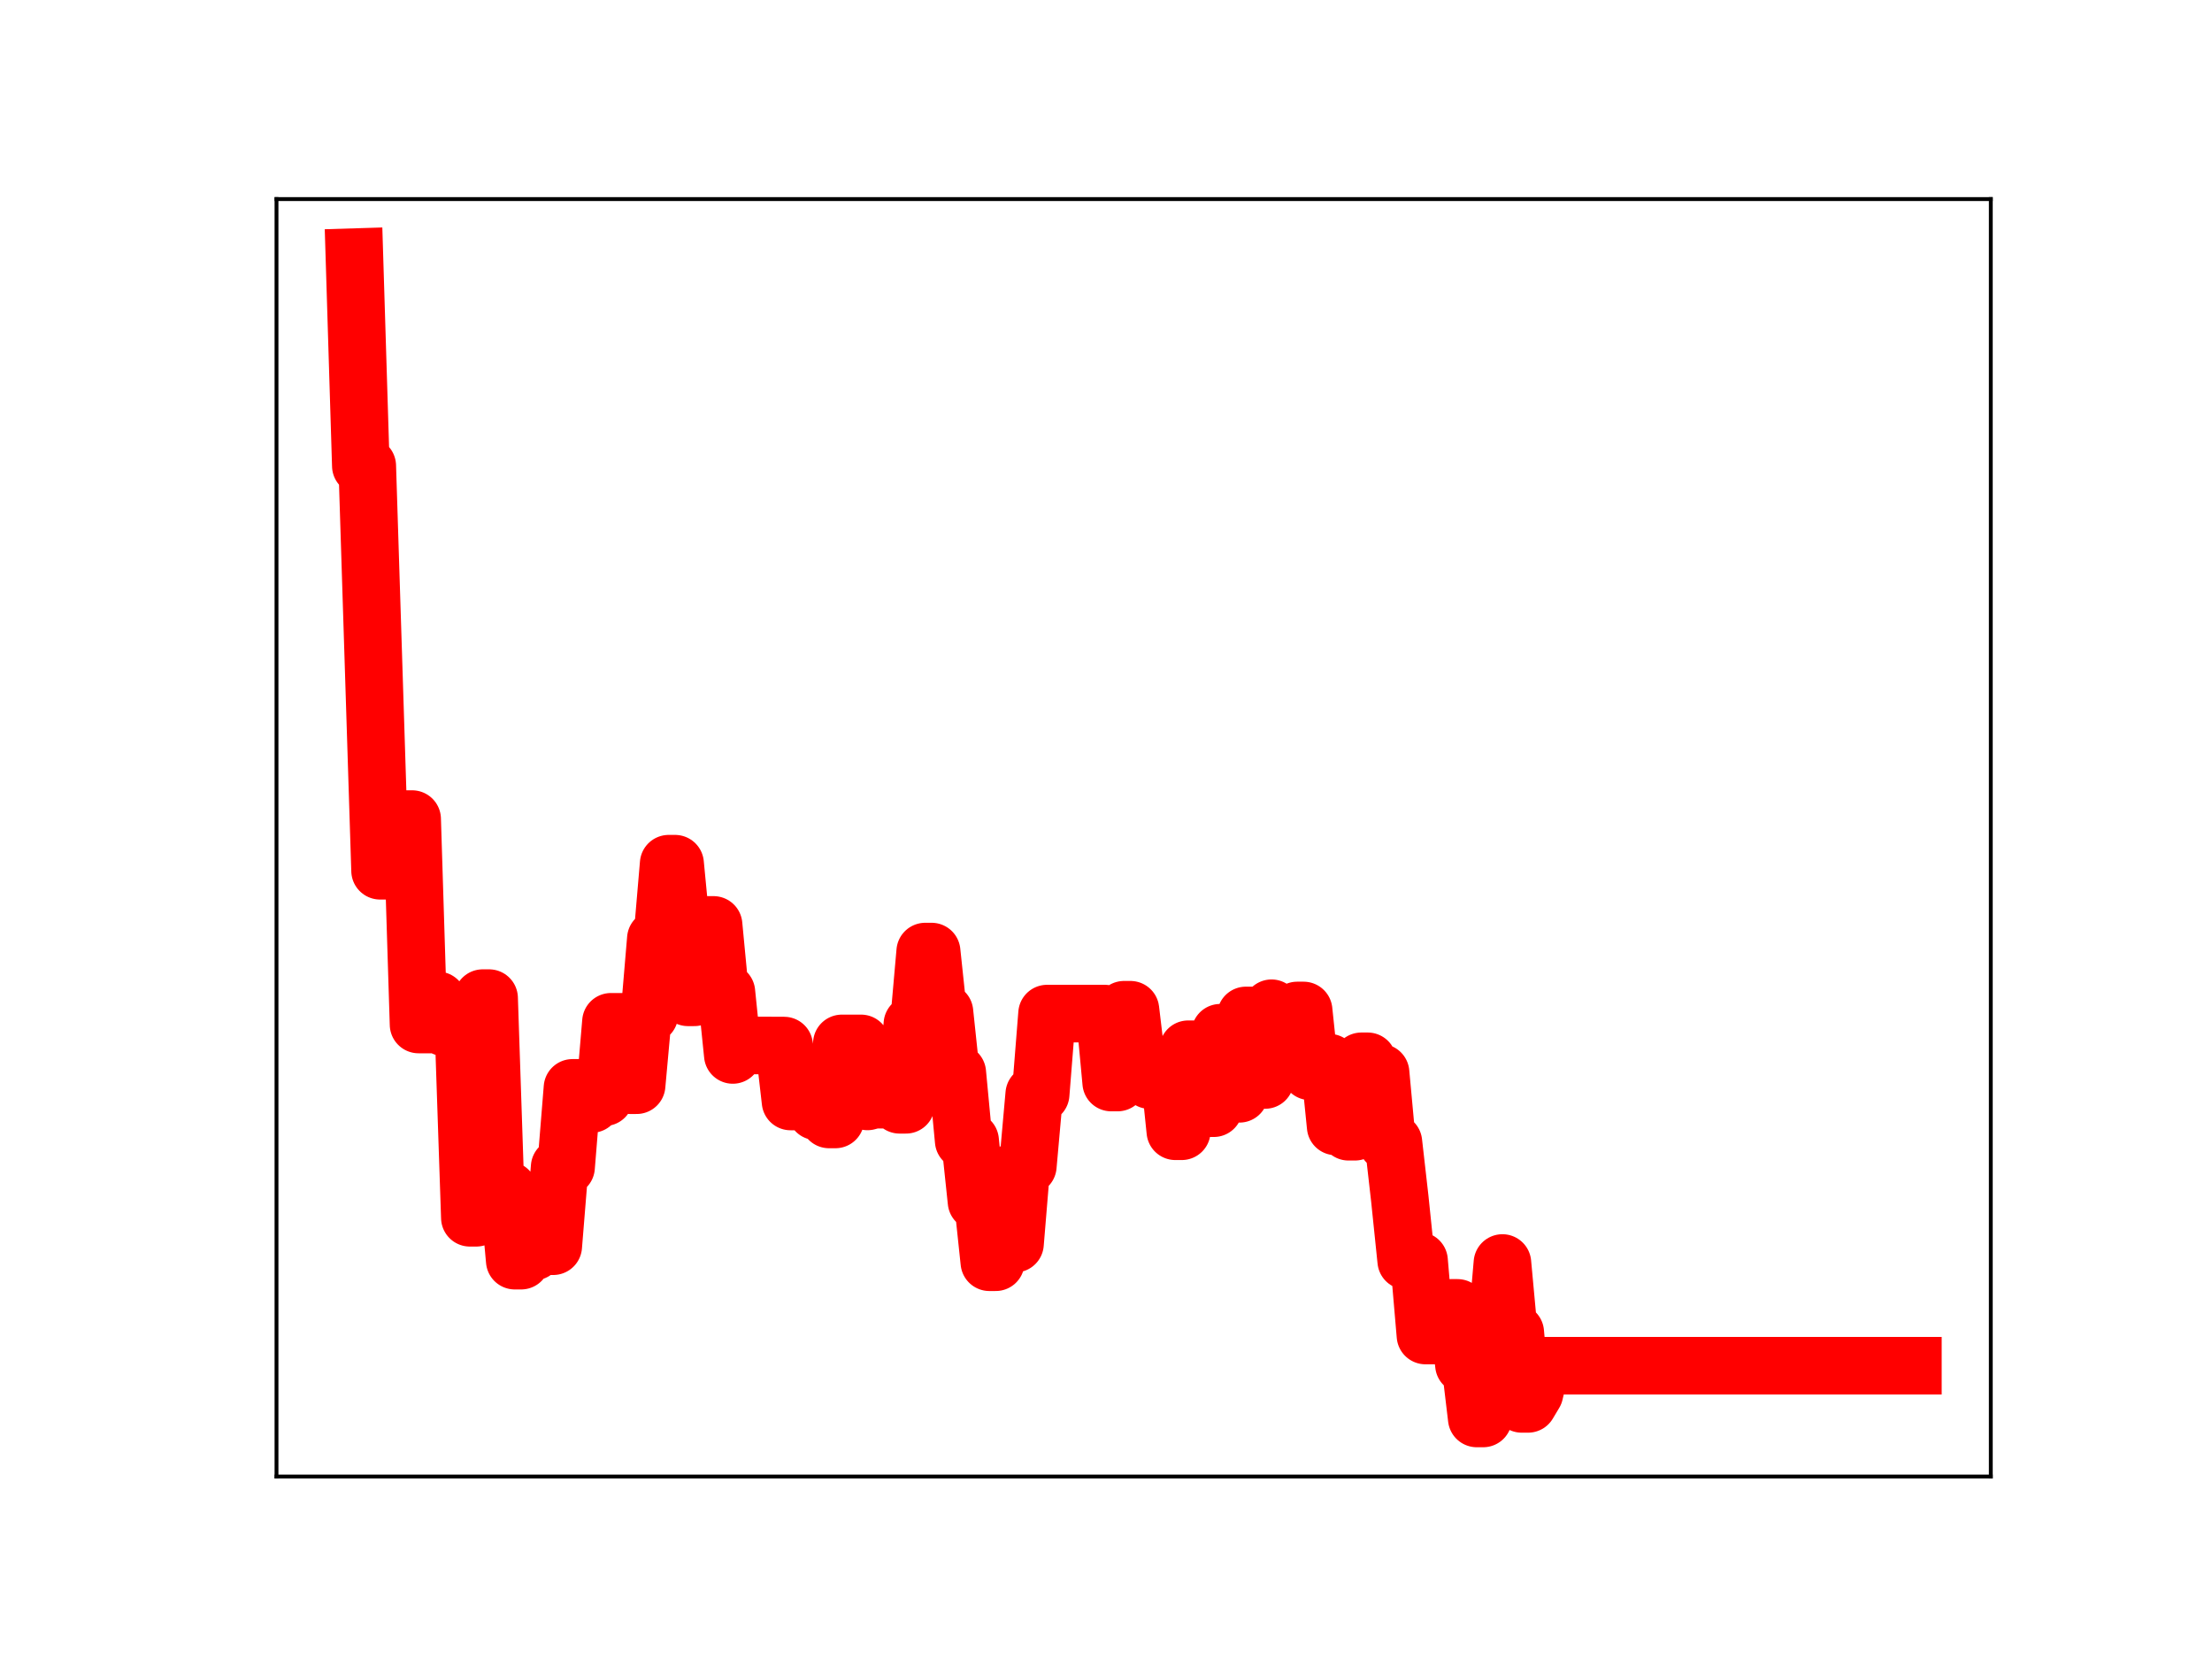 <?xml version="1.0" encoding="utf-8" standalone="no"?>
<!DOCTYPE svg PUBLIC "-//W3C//DTD SVG 1.1//EN"
  "http://www.w3.org/Graphics/SVG/1.1/DTD/svg11.dtd">
<!-- Created with matplotlib (https://matplotlib.org/) -->
<svg height="345.6pt" version="1.1" viewBox="0 0 460.8 345.6" width="460.8pt" xmlns="http://www.w3.org/2000/svg" xmlns:xlink="http://www.w3.org/1999/xlink">
 <defs>
  <style type="text/css">
*{stroke-linecap:butt;stroke-linejoin:round;}
  </style>
 </defs>
 <g id="figure_1">
  <g id="patch_1">
   <path d="M 0 345.6 
L 460.8 345.6 
L 460.8 0 
L 0 0 
z
" style="fill:#ffffff;"/>
  </g>
  <g id="axes_1">
   <g id="patch_2">
    <path d="M 57.6 307.584 
L 414.72 307.584 
L 414.72 41.472 
L 57.6 41.472 
z
" style="fill:#ffffff;"/>
   </g>
   <g id="line2d_1">
    <path clip-path="url(#p33a7a63602)" d="M 73.833 53.568 
L 75.169 97.047 
L 76.505 97.047 
L 79.177 181.392 
L 83.185 181.392 
L 84.521 170.633 
L 85.857 170.633 
L 87.193 213.421 
L 89.865 213.421 
L 91.201 208.398 
L 92.537 214.02 
L 96.545 214.02 
L 97.881 253.682 
L 99.217 253.682 
L 100.553 207.929 
L 101.889 207.929 
L 103.225 247.942 
L 105.897 247.942 
L 107.233 262.615 
L 108.569 262.615 
L 109.905 260.721 
L 111.241 260.721 
L 112.578 259.605 
L 115.25 259.605 
L 116.586 243.125 
L 117.922 243.125 
L 119.258 226.624 
L 121.93 226.624 
L 123.266 229.978 
L 124.602 228.567 
L 125.938 228.567 
L 127.274 212.862 
L 129.946 212.862 
L 131.282 226.068 
L 132.618 226.068 
L 133.954 211.357 
L 135.29 211.357 
L 136.626 195.572 
L 137.962 195.572 
L 139.298 179.926 
L 140.634 179.926 
L 143.306 207.758 
L 144.642 207.758 
L 145.978 192.681 
L 148.65 192.681 
L 149.986 206.705 
L 151.322 206.705 
L 152.658 219.763 
L 153.994 217.773 
L 163.347 217.814 
L 164.683 229.457 
L 168.691 229.457 
L 170.027 231.505 
L 171.363 231.505 
L 172.699 233.198 
L 174.035 233.198 
L 175.371 217.363 
L 179.379 217.363 
L 180.715 229.444 
L 182.051 229.083 
L 186.059 229.083 
L 187.395 230.146 
L 188.731 230.146 
L 190.067 213.352 
L 191.403 213.352 
L 192.739 198.232 
L 194.075 198.232 
L 195.411 210.844 
L 196.747 210.844 
L 198.083 223.495 
L 199.419 223.495 
L 200.755 237.624 
L 202.091 237.624 
L 203.427 250.314 
L 204.763 250.314 
L 206.099 262.943 
L 207.435 262.943 
L 208.771 246.407 
L 210.107 259.08 
L 211.444 259.08 
L 212.78 242.9 
L 214.116 242.9 
L 215.452 227.938 
L 216.788 227.938 
L 218.124 211.151 
L 230.148 211.151 
L 231.484 225.509 
L 232.82 225.509 
L 234.156 210.35 
L 235.492 210.35 
L 236.828 221.581 
L 238.164 221.581 
L 239.5 225.009 
L 240.836 225.009 
L 242.172 222.687 
L 243.508 222.687 
L 244.844 235.659 
L 246.18 235.659 
L 247.516 218.578 
L 248.852 218.578 
L 250.188 230.854 
L 252.86 230.854 
L 254.196 215.14 
L 255.532 215.14 
L 256.868 227.856 
L 258.204 227.856 
L 259.54 211.538 
L 260.876 211.538 
L 262.213 224.976 
L 263.549 224.976 
L 264.885 210.038 
L 266.221 211.426 
L 268.893 211.426 
L 270.229 210.502 
L 271.565 210.502 
L 272.901 223.178 
L 274.237 223.178 
L 275.573 221.371 
L 276.909 221.371 
L 278.245 234.652 
L 279.581 234.652 
L 280.917 235.759 
L 282.253 235.759 
L 283.589 221.093 
L 284.925 221.093 
L 286.261 223.467 
L 287.597 223.467 
L 288.933 237.959 
L 290.269 237.959 
L 291.605 249.715 
L 292.941 262.637 
L 295.613 262.637 
L 296.949 278.21 
L 300.957 278.21 
L 302.293 272.459 
L 303.629 272.459 
L 304.965 284.296 
L 306.301 284.296 
L 307.637 295.488 
L 308.973 295.488 
L 310.309 278.55 
L 311.646 278.55 
L 312.982 263.109 
L 314.318 277.584 
L 315.654 277.584 
L 316.99 292.452 
L 318.326 292.452 
L 319.662 290.215 
L 320.998 284.503 
L 398.487 284.503 
L 398.487 284.503 
" style="fill:none;stroke:#ff0000;stroke-linecap:square;stroke-width:12;"/>
    <defs>
     <path d="M 0 3 
C 0.796 3 1.559 2.684 2.121 2.121 
C 2.684 1.559 3 0.796 3 0 
C 3 -0.796 2.684 -1.559 2.121 -2.121 
C 1.559 -2.684 0.796 -3 0 -3 
C -0.796 -3 -1.559 -2.684 -2.121 -2.121 
C -2.684 -1.559 -3 -0.796 -3 0 
C -3 0.796 -2.684 1.559 -2.121 2.121 
C -1.559 2.684 -0.796 3 0 3 
z
" id="m8affca3dad" style="stroke:#ff0000;"/>
    </defs>
    <g clip-path="url(#p33a7a63602)">
     <use style="fill:#ff0000;stroke:#ff0000;" x="73.833" xlink:href="#m8affca3dad" y="53.568"/>
     <use style="fill:#ff0000;stroke:#ff0000;" x="75.169" xlink:href="#m8affca3dad" y="97.047"/>
     <use style="fill:#ff0000;stroke:#ff0000;" x="76.505" xlink:href="#m8affca3dad" y="97.047"/>
     <use style="fill:#ff0000;stroke:#ff0000;" x="77.841" xlink:href="#m8affca3dad" y="140.546"/>
     <use style="fill:#ff0000;stroke:#ff0000;" x="79.177" xlink:href="#m8affca3dad" y="181.392"/>
     <use style="fill:#ff0000;stroke:#ff0000;" x="80.513" xlink:href="#m8affca3dad" y="181.392"/>
     <use style="fill:#ff0000;stroke:#ff0000;" x="81.849" xlink:href="#m8affca3dad" y="181.392"/>
     <use style="fill:#ff0000;stroke:#ff0000;" x="83.185" xlink:href="#m8affca3dad" y="181.392"/>
     <use style="fill:#ff0000;stroke:#ff0000;" x="84.521" xlink:href="#m8affca3dad" y="170.633"/>
     <use style="fill:#ff0000;stroke:#ff0000;" x="85.857" xlink:href="#m8affca3dad" y="170.633"/>
     <use style="fill:#ff0000;stroke:#ff0000;" x="87.193" xlink:href="#m8affca3dad" y="213.421"/>
     <use style="fill:#ff0000;stroke:#ff0000;" x="88.529" xlink:href="#m8affca3dad" y="213.421"/>
     <use style="fill:#ff0000;stroke:#ff0000;" x="89.865" xlink:href="#m8affca3dad" y="213.421"/>
     <use style="fill:#ff0000;stroke:#ff0000;" x="91.201" xlink:href="#m8affca3dad" y="208.398"/>
     <use style="fill:#ff0000;stroke:#ff0000;" x="92.537" xlink:href="#m8affca3dad" y="214.02"/>
     <use style="fill:#ff0000;stroke:#ff0000;" x="93.873" xlink:href="#m8affca3dad" y="214.02"/>
     <use style="fill:#ff0000;stroke:#ff0000;" x="95.209" xlink:href="#m8affca3dad" y="214.02"/>
     <use style="fill:#ff0000;stroke:#ff0000;" x="96.545" xlink:href="#m8affca3dad" y="214.02"/>
     <use style="fill:#ff0000;stroke:#ff0000;" x="97.881" xlink:href="#m8affca3dad" y="253.682"/>
     <use style="fill:#ff0000;stroke:#ff0000;" x="99.217" xlink:href="#m8affca3dad" y="253.682"/>
     <use style="fill:#ff0000;stroke:#ff0000;" x="100.553" xlink:href="#m8affca3dad" y="207.929"/>
     <use style="fill:#ff0000;stroke:#ff0000;" x="101.889" xlink:href="#m8affca3dad" y="207.929"/>
     <use style="fill:#ff0000;stroke:#ff0000;" x="103.225" xlink:href="#m8affca3dad" y="247.942"/>
     <use style="fill:#ff0000;stroke:#ff0000;" x="104.561" xlink:href="#m8affca3dad" y="247.942"/>
     <use style="fill:#ff0000;stroke:#ff0000;" x="105.897" xlink:href="#m8affca3dad" y="247.942"/>
     <use style="fill:#ff0000;stroke:#ff0000;" x="107.233" xlink:href="#m8affca3dad" y="262.615"/>
     <use style="fill:#ff0000;stroke:#ff0000;" x="108.569" xlink:href="#m8affca3dad" y="262.615"/>
     <use style="fill:#ff0000;stroke:#ff0000;" x="109.905" xlink:href="#m8affca3dad" y="260.721"/>
     <use style="fill:#ff0000;stroke:#ff0000;" x="111.241" xlink:href="#m8affca3dad" y="260.721"/>
     <use style="fill:#ff0000;stroke:#ff0000;" x="112.578" xlink:href="#m8affca3dad" y="259.605"/>
     <use style="fill:#ff0000;stroke:#ff0000;" x="113.914" xlink:href="#m8affca3dad" y="259.605"/>
     <use style="fill:#ff0000;stroke:#ff0000;" x="115.25" xlink:href="#m8affca3dad" y="259.605"/>
     <use style="fill:#ff0000;stroke:#ff0000;" x="116.586" xlink:href="#m8affca3dad" y="243.125"/>
     <use style="fill:#ff0000;stroke:#ff0000;" x="117.922" xlink:href="#m8affca3dad" y="243.125"/>
     <use style="fill:#ff0000;stroke:#ff0000;" x="119.258" xlink:href="#m8affca3dad" y="226.624"/>
     <use style="fill:#ff0000;stroke:#ff0000;" x="120.594" xlink:href="#m8affca3dad" y="226.624"/>
     <use style="fill:#ff0000;stroke:#ff0000;" x="121.93" xlink:href="#m8affca3dad" y="226.624"/>
     <use style="fill:#ff0000;stroke:#ff0000;" x="123.266" xlink:href="#m8affca3dad" y="229.978"/>
     <use style="fill:#ff0000;stroke:#ff0000;" x="124.602" xlink:href="#m8affca3dad" y="228.567"/>
     <use style="fill:#ff0000;stroke:#ff0000;" x="125.938" xlink:href="#m8affca3dad" y="228.567"/>
     <use style="fill:#ff0000;stroke:#ff0000;" x="127.274" xlink:href="#m8affca3dad" y="212.862"/>
     <use style="fill:#ff0000;stroke:#ff0000;" x="128.61" xlink:href="#m8affca3dad" y="212.862"/>
     <use style="fill:#ff0000;stroke:#ff0000;" x="129.946" xlink:href="#m8affca3dad" y="212.862"/>
     <use style="fill:#ff0000;stroke:#ff0000;" x="131.282" xlink:href="#m8affca3dad" y="226.068"/>
     <use style="fill:#ff0000;stroke:#ff0000;" x="132.618" xlink:href="#m8affca3dad" y="226.068"/>
     <use style="fill:#ff0000;stroke:#ff0000;" x="133.954" xlink:href="#m8affca3dad" y="211.357"/>
     <use style="fill:#ff0000;stroke:#ff0000;" x="135.29" xlink:href="#m8affca3dad" y="211.357"/>
     <use style="fill:#ff0000;stroke:#ff0000;" x="136.626" xlink:href="#m8affca3dad" y="195.572"/>
     <use style="fill:#ff0000;stroke:#ff0000;" x="137.962" xlink:href="#m8affca3dad" y="195.572"/>
     <use style="fill:#ff0000;stroke:#ff0000;" x="139.298" xlink:href="#m8affca3dad" y="179.926"/>
     <use style="fill:#ff0000;stroke:#ff0000;" x="140.634" xlink:href="#m8affca3dad" y="179.926"/>
     <use style="fill:#ff0000;stroke:#ff0000;" x="141.97" xlink:href="#m8affca3dad" y="194.358"/>
     <use style="fill:#ff0000;stroke:#ff0000;" x="143.306" xlink:href="#m8affca3dad" y="207.758"/>
     <use style="fill:#ff0000;stroke:#ff0000;" x="144.642" xlink:href="#m8affca3dad" y="207.758"/>
     <use style="fill:#ff0000;stroke:#ff0000;" x="145.978" xlink:href="#m8affca3dad" y="192.681"/>
     <use style="fill:#ff0000;stroke:#ff0000;" x="147.314" xlink:href="#m8affca3dad" y="192.681"/>
     <use style="fill:#ff0000;stroke:#ff0000;" x="148.65" xlink:href="#m8affca3dad" y="192.681"/>
     <use style="fill:#ff0000;stroke:#ff0000;" x="149.986" xlink:href="#m8affca3dad" y="206.705"/>
     <use style="fill:#ff0000;stroke:#ff0000;" x="151.322" xlink:href="#m8affca3dad" y="206.705"/>
     <use style="fill:#ff0000;stroke:#ff0000;" x="152.658" xlink:href="#m8affca3dad" y="219.763"/>
     <use style="fill:#ff0000;stroke:#ff0000;" x="153.994" xlink:href="#m8affca3dad" y="217.773"/>
     <use style="fill:#ff0000;stroke:#ff0000;" x="155.33" xlink:href="#m8affca3dad" y="217.773"/>
     <use style="fill:#ff0000;stroke:#ff0000;" x="156.666" xlink:href="#m8affca3dad" y="217.773"/>
     <use style="fill:#ff0000;stroke:#ff0000;" x="158.002" xlink:href="#m8affca3dad" y="217.773"/>
     <use style="fill:#ff0000;stroke:#ff0000;" x="159.338" xlink:href="#m8affca3dad" y="217.773"/>
     <use style="fill:#ff0000;stroke:#ff0000;" x="160.674" xlink:href="#m8affca3dad" y="217.773"/>
     <use style="fill:#ff0000;stroke:#ff0000;" x="162.011" xlink:href="#m8affca3dad" y="217.814"/>
     <use style="fill:#ff0000;stroke:#ff0000;" x="163.347" xlink:href="#m8affca3dad" y="217.814"/>
     <use style="fill:#ff0000;stroke:#ff0000;" x="164.683" xlink:href="#m8affca3dad" y="229.457"/>
     <use style="fill:#ff0000;stroke:#ff0000;" x="166.019" xlink:href="#m8affca3dad" y="229.457"/>
     <use style="fill:#ff0000;stroke:#ff0000;" x="167.355" xlink:href="#m8affca3dad" y="229.457"/>
     <use style="fill:#ff0000;stroke:#ff0000;" x="168.691" xlink:href="#m8affca3dad" y="229.457"/>
     <use style="fill:#ff0000;stroke:#ff0000;" x="170.027" xlink:href="#m8affca3dad" y="231.505"/>
     <use style="fill:#ff0000;stroke:#ff0000;" x="171.363" xlink:href="#m8affca3dad" y="231.505"/>
     <use style="fill:#ff0000;stroke:#ff0000;" x="172.699" xlink:href="#m8affca3dad" y="233.198"/>
     <use style="fill:#ff0000;stroke:#ff0000;" x="174.035" xlink:href="#m8affca3dad" y="233.198"/>
     <use style="fill:#ff0000;stroke:#ff0000;" x="175.371" xlink:href="#m8affca3dad" y="217.363"/>
     <use style="fill:#ff0000;stroke:#ff0000;" x="176.707" xlink:href="#m8affca3dad" y="217.363"/>
     <use style="fill:#ff0000;stroke:#ff0000;" x="178.043" xlink:href="#m8affca3dad" y="217.363"/>
     <use style="fill:#ff0000;stroke:#ff0000;" x="179.379" xlink:href="#m8affca3dad" y="217.363"/>
     <use style="fill:#ff0000;stroke:#ff0000;" x="180.715" xlink:href="#m8affca3dad" y="229.444"/>
     <use style="fill:#ff0000;stroke:#ff0000;" x="182.051" xlink:href="#m8affca3dad" y="229.083"/>
     <use style="fill:#ff0000;stroke:#ff0000;" x="183.387" xlink:href="#m8affca3dad" y="229.083"/>
     <use style="fill:#ff0000;stroke:#ff0000;" x="184.723" xlink:href="#m8affca3dad" y="229.083"/>
     <use style="fill:#ff0000;stroke:#ff0000;" x="186.059" xlink:href="#m8affca3dad" y="229.083"/>
     <use style="fill:#ff0000;stroke:#ff0000;" x="187.395" xlink:href="#m8affca3dad" y="230.146"/>
     <use style="fill:#ff0000;stroke:#ff0000;" x="188.731" xlink:href="#m8affca3dad" y="230.146"/>
     <use style="fill:#ff0000;stroke:#ff0000;" x="190.067" xlink:href="#m8affca3dad" y="213.352"/>
     <use style="fill:#ff0000;stroke:#ff0000;" x="191.403" xlink:href="#m8affca3dad" y="213.352"/>
     <use style="fill:#ff0000;stroke:#ff0000;" x="192.739" xlink:href="#m8affca3dad" y="198.232"/>
     <use style="fill:#ff0000;stroke:#ff0000;" x="194.075" xlink:href="#m8affca3dad" y="198.232"/>
     <use style="fill:#ff0000;stroke:#ff0000;" x="195.411" xlink:href="#m8affca3dad" y="210.844"/>
     <use style="fill:#ff0000;stroke:#ff0000;" x="196.747" xlink:href="#m8affca3dad" y="210.844"/>
     <use style="fill:#ff0000;stroke:#ff0000;" x="198.083" xlink:href="#m8affca3dad" y="223.495"/>
     <use style="fill:#ff0000;stroke:#ff0000;" x="199.419" xlink:href="#m8affca3dad" y="223.495"/>
     <use style="fill:#ff0000;stroke:#ff0000;" x="200.755" xlink:href="#m8affca3dad" y="237.624"/>
     <use style="fill:#ff0000;stroke:#ff0000;" x="202.091" xlink:href="#m8affca3dad" y="237.624"/>
     <use style="fill:#ff0000;stroke:#ff0000;" x="203.427" xlink:href="#m8affca3dad" y="250.314"/>
     <use style="fill:#ff0000;stroke:#ff0000;" x="204.763" xlink:href="#m8affca3dad" y="250.314"/>
     <use style="fill:#ff0000;stroke:#ff0000;" x="206.099" xlink:href="#m8affca3dad" y="262.943"/>
     <use style="fill:#ff0000;stroke:#ff0000;" x="207.435" xlink:href="#m8affca3dad" y="262.943"/>
     <use style="fill:#ff0000;stroke:#ff0000;" x="208.771" xlink:href="#m8affca3dad" y="246.407"/>
     <use style="fill:#ff0000;stroke:#ff0000;" x="210.107" xlink:href="#m8affca3dad" y="259.08"/>
     <use style="fill:#ff0000;stroke:#ff0000;" x="211.444" xlink:href="#m8affca3dad" y="259.08"/>
     <use style="fill:#ff0000;stroke:#ff0000;" x="212.78" xlink:href="#m8affca3dad" y="242.9"/>
     <use style="fill:#ff0000;stroke:#ff0000;" x="214.116" xlink:href="#m8affca3dad" y="242.9"/>
     <use style="fill:#ff0000;stroke:#ff0000;" x="215.452" xlink:href="#m8affca3dad" y="227.938"/>
     <use style="fill:#ff0000;stroke:#ff0000;" x="216.788" xlink:href="#m8affca3dad" y="227.938"/>
     <use style="fill:#ff0000;stroke:#ff0000;" x="218.124" xlink:href="#m8affca3dad" y="211.151"/>
     <use style="fill:#ff0000;stroke:#ff0000;" x="219.46" xlink:href="#m8affca3dad" y="211.151"/>
     <use style="fill:#ff0000;stroke:#ff0000;" x="220.796" xlink:href="#m8affca3dad" y="211.151"/>
     <use style="fill:#ff0000;stroke:#ff0000;" x="222.132" xlink:href="#m8affca3dad" y="211.151"/>
     <use style="fill:#ff0000;stroke:#ff0000;" x="223.468" xlink:href="#m8affca3dad" y="211.151"/>
     <use style="fill:#ff0000;stroke:#ff0000;" x="224.804" xlink:href="#m8affca3dad" y="211.151"/>
     <use style="fill:#ff0000;stroke:#ff0000;" x="226.14" xlink:href="#m8affca3dad" y="211.151"/>
     <use style="fill:#ff0000;stroke:#ff0000;" x="227.476" xlink:href="#m8affca3dad" y="211.151"/>
     <use style="fill:#ff0000;stroke:#ff0000;" x="228.812" xlink:href="#m8affca3dad" y="211.151"/>
     <use style="fill:#ff0000;stroke:#ff0000;" x="230.148" xlink:href="#m8affca3dad" y="211.151"/>
     <use style="fill:#ff0000;stroke:#ff0000;" x="231.484" xlink:href="#m8affca3dad" y="225.509"/>
     <use style="fill:#ff0000;stroke:#ff0000;" x="232.82" xlink:href="#m8affca3dad" y="225.509"/>
     <use style="fill:#ff0000;stroke:#ff0000;" x="234.156" xlink:href="#m8affca3dad" y="210.35"/>
     <use style="fill:#ff0000;stroke:#ff0000;" x="235.492" xlink:href="#m8affca3dad" y="210.35"/>
     <use style="fill:#ff0000;stroke:#ff0000;" x="236.828" xlink:href="#m8affca3dad" y="221.581"/>
     <use style="fill:#ff0000;stroke:#ff0000;" x="238.164" xlink:href="#m8affca3dad" y="221.581"/>
     <use style="fill:#ff0000;stroke:#ff0000;" x="239.5" xlink:href="#m8affca3dad" y="225.009"/>
     <use style="fill:#ff0000;stroke:#ff0000;" x="240.836" xlink:href="#m8affca3dad" y="225.009"/>
     <use style="fill:#ff0000;stroke:#ff0000;" x="242.172" xlink:href="#m8affca3dad" y="222.687"/>
     <use style="fill:#ff0000;stroke:#ff0000;" x="243.508" xlink:href="#m8affca3dad" y="222.687"/>
     <use style="fill:#ff0000;stroke:#ff0000;" x="244.844" xlink:href="#m8affca3dad" y="235.659"/>
     <use style="fill:#ff0000;stroke:#ff0000;" x="246.18" xlink:href="#m8affca3dad" y="235.659"/>
     <use style="fill:#ff0000;stroke:#ff0000;" x="247.516" xlink:href="#m8affca3dad" y="218.578"/>
     <use style="fill:#ff0000;stroke:#ff0000;" x="248.852" xlink:href="#m8affca3dad" y="218.578"/>
     <use style="fill:#ff0000;stroke:#ff0000;" x="250.188" xlink:href="#m8affca3dad" y="230.854"/>
     <use style="fill:#ff0000;stroke:#ff0000;" x="251.524" xlink:href="#m8affca3dad" y="230.854"/>
     <use style="fill:#ff0000;stroke:#ff0000;" x="252.86" xlink:href="#m8affca3dad" y="230.854"/>
     <use style="fill:#ff0000;stroke:#ff0000;" x="254.196" xlink:href="#m8affca3dad" y="215.14"/>
     <use style="fill:#ff0000;stroke:#ff0000;" x="255.532" xlink:href="#m8affca3dad" y="215.14"/>
     <use style="fill:#ff0000;stroke:#ff0000;" x="256.868" xlink:href="#m8affca3dad" y="227.856"/>
     <use style="fill:#ff0000;stroke:#ff0000;" x="258.204" xlink:href="#m8affca3dad" y="227.856"/>
     <use style="fill:#ff0000;stroke:#ff0000;" x="259.54" xlink:href="#m8affca3dad" y="211.538"/>
     <use style="fill:#ff0000;stroke:#ff0000;" x="260.876" xlink:href="#m8affca3dad" y="211.538"/>
     <use style="fill:#ff0000;stroke:#ff0000;" x="262.213" xlink:href="#m8affca3dad" y="224.976"/>
     <use style="fill:#ff0000;stroke:#ff0000;" x="263.549" xlink:href="#m8affca3dad" y="224.976"/>
     <use style="fill:#ff0000;stroke:#ff0000;" x="264.885" xlink:href="#m8affca3dad" y="210.038"/>
     <use style="fill:#ff0000;stroke:#ff0000;" x="266.221" xlink:href="#m8affca3dad" y="211.426"/>
     <use style="fill:#ff0000;stroke:#ff0000;" x="267.557" xlink:href="#m8affca3dad" y="211.426"/>
     <use style="fill:#ff0000;stroke:#ff0000;" x="268.893" xlink:href="#m8affca3dad" y="211.426"/>
     <use style="fill:#ff0000;stroke:#ff0000;" x="270.229" xlink:href="#m8affca3dad" y="210.502"/>
     <use style="fill:#ff0000;stroke:#ff0000;" x="271.565" xlink:href="#m8affca3dad" y="210.502"/>
     <use style="fill:#ff0000;stroke:#ff0000;" x="272.901" xlink:href="#m8affca3dad" y="223.178"/>
     <use style="fill:#ff0000;stroke:#ff0000;" x="274.237" xlink:href="#m8affca3dad" y="223.178"/>
     <use style="fill:#ff0000;stroke:#ff0000;" x="275.573" xlink:href="#m8affca3dad" y="221.371"/>
     <use style="fill:#ff0000;stroke:#ff0000;" x="276.909" xlink:href="#m8affca3dad" y="221.371"/>
     <use style="fill:#ff0000;stroke:#ff0000;" x="278.245" xlink:href="#m8affca3dad" y="234.652"/>
     <use style="fill:#ff0000;stroke:#ff0000;" x="279.581" xlink:href="#m8affca3dad" y="234.652"/>
     <use style="fill:#ff0000;stroke:#ff0000;" x="280.917" xlink:href="#m8affca3dad" y="235.759"/>
     <use style="fill:#ff0000;stroke:#ff0000;" x="282.253" xlink:href="#m8affca3dad" y="235.759"/>
     <use style="fill:#ff0000;stroke:#ff0000;" x="283.589" xlink:href="#m8affca3dad" y="221.093"/>
     <use style="fill:#ff0000;stroke:#ff0000;" x="284.925" xlink:href="#m8affca3dad" y="221.093"/>
     <use style="fill:#ff0000;stroke:#ff0000;" x="286.261" xlink:href="#m8affca3dad" y="223.467"/>
     <use style="fill:#ff0000;stroke:#ff0000;" x="287.597" xlink:href="#m8affca3dad" y="223.467"/>
     <use style="fill:#ff0000;stroke:#ff0000;" x="288.933" xlink:href="#m8affca3dad" y="237.959"/>
     <use style="fill:#ff0000;stroke:#ff0000;" x="290.269" xlink:href="#m8affca3dad" y="237.959"/>
     <use style="fill:#ff0000;stroke:#ff0000;" x="291.605" xlink:href="#m8affca3dad" y="249.715"/>
     <use style="fill:#ff0000;stroke:#ff0000;" x="292.941" xlink:href="#m8affca3dad" y="262.637"/>
     <use style="fill:#ff0000;stroke:#ff0000;" x="294.277" xlink:href="#m8affca3dad" y="262.637"/>
     <use style="fill:#ff0000;stroke:#ff0000;" x="295.613" xlink:href="#m8affca3dad" y="262.637"/>
     <use style="fill:#ff0000;stroke:#ff0000;" x="296.949" xlink:href="#m8affca3dad" y="278.21"/>
     <use style="fill:#ff0000;stroke:#ff0000;" x="298.285" xlink:href="#m8affca3dad" y="278.21"/>
     <use style="fill:#ff0000;stroke:#ff0000;" x="299.621" xlink:href="#m8affca3dad" y="278.21"/>
     <use style="fill:#ff0000;stroke:#ff0000;" x="300.957" xlink:href="#m8affca3dad" y="278.21"/>
     <use style="fill:#ff0000;stroke:#ff0000;" x="302.293" xlink:href="#m8affca3dad" y="272.459"/>
     <use style="fill:#ff0000;stroke:#ff0000;" x="303.629" xlink:href="#m8affca3dad" y="272.459"/>
     <use style="fill:#ff0000;stroke:#ff0000;" x="304.965" xlink:href="#m8affca3dad" y="284.296"/>
     <use style="fill:#ff0000;stroke:#ff0000;" x="306.301" xlink:href="#m8affca3dad" y="284.296"/>
     <use style="fill:#ff0000;stroke:#ff0000;" x="307.637" xlink:href="#m8affca3dad" y="295.488"/>
     <use style="fill:#ff0000;stroke:#ff0000;" x="308.973" xlink:href="#m8affca3dad" y="295.488"/>
     <use style="fill:#ff0000;stroke:#ff0000;" x="310.309" xlink:href="#m8affca3dad" y="278.55"/>
     <use style="fill:#ff0000;stroke:#ff0000;" x="311.646" xlink:href="#m8affca3dad" y="278.55"/>
     <use style="fill:#ff0000;stroke:#ff0000;" x="312.982" xlink:href="#m8affca3dad" y="263.109"/>
     <use style="fill:#ff0000;stroke:#ff0000;" x="314.318" xlink:href="#m8affca3dad" y="277.584"/>
     <use style="fill:#ff0000;stroke:#ff0000;" x="315.654" xlink:href="#m8affca3dad" y="277.584"/>
     <use style="fill:#ff0000;stroke:#ff0000;" x="316.99" xlink:href="#m8affca3dad" y="292.452"/>
     <use style="fill:#ff0000;stroke:#ff0000;" x="318.326" xlink:href="#m8affca3dad" y="292.452"/>
     <use style="fill:#ff0000;stroke:#ff0000;" x="319.662" xlink:href="#m8affca3dad" y="290.215"/>
     <use style="fill:#ff0000;stroke:#ff0000;" x="320.998" xlink:href="#m8affca3dad" y="284.503"/>
     <use style="fill:#ff0000;stroke:#ff0000;" x="322.334" xlink:href="#m8affca3dad" y="284.503"/>
     <use style="fill:#ff0000;stroke:#ff0000;" x="323.67" xlink:href="#m8affca3dad" y="284.503"/>
     <use style="fill:#ff0000;stroke:#ff0000;" x="325.006" xlink:href="#m8affca3dad" y="284.503"/>
     <use style="fill:#ff0000;stroke:#ff0000;" x="326.342" xlink:href="#m8affca3dad" y="284.503"/>
     <use style="fill:#ff0000;stroke:#ff0000;" x="327.678" xlink:href="#m8affca3dad" y="284.503"/>
     <use style="fill:#ff0000;stroke:#ff0000;" x="329.014" xlink:href="#m8affca3dad" y="284.503"/>
     <use style="fill:#ff0000;stroke:#ff0000;" x="330.35" xlink:href="#m8affca3dad" y="284.503"/>
     <use style="fill:#ff0000;stroke:#ff0000;" x="331.686" xlink:href="#m8affca3dad" y="284.503"/>
     <use style="fill:#ff0000;stroke:#ff0000;" x="333.022" xlink:href="#m8affca3dad" y="284.503"/>
     <use style="fill:#ff0000;stroke:#ff0000;" x="334.358" xlink:href="#m8affca3dad" y="284.503"/>
     <use style="fill:#ff0000;stroke:#ff0000;" x="335.694" xlink:href="#m8affca3dad" y="284.503"/>
     <use style="fill:#ff0000;stroke:#ff0000;" x="337.03" xlink:href="#m8affca3dad" y="284.503"/>
     <use style="fill:#ff0000;stroke:#ff0000;" x="338.366" xlink:href="#m8affca3dad" y="284.503"/>
     <use style="fill:#ff0000;stroke:#ff0000;" x="339.702" xlink:href="#m8affca3dad" y="284.503"/>
     <use style="fill:#ff0000;stroke:#ff0000;" x="341.038" xlink:href="#m8affca3dad" y="284.503"/>
     <use style="fill:#ff0000;stroke:#ff0000;" x="342.374" xlink:href="#m8affca3dad" y="284.503"/>
     <use style="fill:#ff0000;stroke:#ff0000;" x="343.71" xlink:href="#m8affca3dad" y="284.503"/>
     <use style="fill:#ff0000;stroke:#ff0000;" x="345.046" xlink:href="#m8affca3dad" y="284.503"/>
     <use style="fill:#ff0000;stroke:#ff0000;" x="346.382" xlink:href="#m8affca3dad" y="284.503"/>
     <use style="fill:#ff0000;stroke:#ff0000;" x="347.718" xlink:href="#m8affca3dad" y="284.503"/>
     <use style="fill:#ff0000;stroke:#ff0000;" x="349.054" xlink:href="#m8affca3dad" y="284.503"/>
     <use style="fill:#ff0000;stroke:#ff0000;" x="350.39" xlink:href="#m8affca3dad" y="284.503"/>
     <use style="fill:#ff0000;stroke:#ff0000;" x="351.726" xlink:href="#m8affca3dad" y="284.503"/>
     <use style="fill:#ff0000;stroke:#ff0000;" x="353.062" xlink:href="#m8affca3dad" y="284.503"/>
     <use style="fill:#ff0000;stroke:#ff0000;" x="354.398" xlink:href="#m8affca3dad" y="284.503"/>
     <use style="fill:#ff0000;stroke:#ff0000;" x="355.734" xlink:href="#m8affca3dad" y="284.503"/>
     <use style="fill:#ff0000;stroke:#ff0000;" x="357.07" xlink:href="#m8affca3dad" y="284.503"/>
     <use style="fill:#ff0000;stroke:#ff0000;" x="358.406" xlink:href="#m8affca3dad" y="284.503"/>
     <use style="fill:#ff0000;stroke:#ff0000;" x="359.742" xlink:href="#m8affca3dad" y="284.503"/>
     <use style="fill:#ff0000;stroke:#ff0000;" x="361.079" xlink:href="#m8affca3dad" y="284.503"/>
     <use style="fill:#ff0000;stroke:#ff0000;" x="362.415" xlink:href="#m8affca3dad" y="284.503"/>
     <use style="fill:#ff0000;stroke:#ff0000;" x="363.751" xlink:href="#m8affca3dad" y="284.503"/>
     <use style="fill:#ff0000;stroke:#ff0000;" x="365.087" xlink:href="#m8affca3dad" y="284.503"/>
     <use style="fill:#ff0000;stroke:#ff0000;" x="366.423" xlink:href="#m8affca3dad" y="284.503"/>
     <use style="fill:#ff0000;stroke:#ff0000;" x="367.759" xlink:href="#m8affca3dad" y="284.503"/>
     <use style="fill:#ff0000;stroke:#ff0000;" x="369.095" xlink:href="#m8affca3dad" y="284.503"/>
     <use style="fill:#ff0000;stroke:#ff0000;" x="370.431" xlink:href="#m8affca3dad" y="284.503"/>
     <use style="fill:#ff0000;stroke:#ff0000;" x="371.767" xlink:href="#m8affca3dad" y="284.503"/>
     <use style="fill:#ff0000;stroke:#ff0000;" x="373.103" xlink:href="#m8affca3dad" y="284.503"/>
     <use style="fill:#ff0000;stroke:#ff0000;" x="374.439" xlink:href="#m8affca3dad" y="284.503"/>
     <use style="fill:#ff0000;stroke:#ff0000;" x="375.775" xlink:href="#m8affca3dad" y="284.503"/>
     <use style="fill:#ff0000;stroke:#ff0000;" x="377.111" xlink:href="#m8affca3dad" y="284.503"/>
     <use style="fill:#ff0000;stroke:#ff0000;" x="378.447" xlink:href="#m8affca3dad" y="284.503"/>
     <use style="fill:#ff0000;stroke:#ff0000;" x="379.783" xlink:href="#m8affca3dad" y="284.503"/>
     <use style="fill:#ff0000;stroke:#ff0000;" x="381.119" xlink:href="#m8affca3dad" y="284.503"/>
     <use style="fill:#ff0000;stroke:#ff0000;" x="382.455" xlink:href="#m8affca3dad" y="284.503"/>
     <use style="fill:#ff0000;stroke:#ff0000;" x="383.791" xlink:href="#m8affca3dad" y="284.503"/>
     <use style="fill:#ff0000;stroke:#ff0000;" x="385.127" xlink:href="#m8affca3dad" y="284.503"/>
     <use style="fill:#ff0000;stroke:#ff0000;" x="386.463" xlink:href="#m8affca3dad" y="284.503"/>
     <use style="fill:#ff0000;stroke:#ff0000;" x="387.799" xlink:href="#m8affca3dad" y="284.503"/>
     <use style="fill:#ff0000;stroke:#ff0000;" x="389.135" xlink:href="#m8affca3dad" y="284.503"/>
     <use style="fill:#ff0000;stroke:#ff0000;" x="390.471" xlink:href="#m8affca3dad" y="284.503"/>
     <use style="fill:#ff0000;stroke:#ff0000;" x="391.807" xlink:href="#m8affca3dad" y="284.503"/>
     <use style="fill:#ff0000;stroke:#ff0000;" x="393.143" xlink:href="#m8affca3dad" y="284.503"/>
     <use style="fill:#ff0000;stroke:#ff0000;" x="394.479" xlink:href="#m8affca3dad" y="284.503"/>
     <use style="fill:#ff0000;stroke:#ff0000;" x="395.815" xlink:href="#m8affca3dad" y="284.503"/>
     <use style="fill:#ff0000;stroke:#ff0000;" x="397.151" xlink:href="#m8affca3dad" y="284.503"/>
     <use style="fill:#ff0000;stroke:#ff0000;" x="398.487" xlink:href="#m8affca3dad" y="284.503"/>
    </g>
   </g>
   <g id="patch_3">
    <path d="M 57.6 307.584 
L 57.6 41.472 
" style="fill:none;stroke:#000000;stroke-linecap:square;stroke-linejoin:miter;stroke-width:0.8;"/>
   </g>
   <g id="patch_4">
    <path d="M 414.72 307.584 
L 414.72 41.472 
" style="fill:none;stroke:#000000;stroke-linecap:square;stroke-linejoin:miter;stroke-width:0.8;"/>
   </g>
   <g id="patch_5">
    <path d="M 57.6 307.584 
L 414.72 307.584 
" style="fill:none;stroke:#000000;stroke-linecap:square;stroke-linejoin:miter;stroke-width:0.8;"/>
   </g>
   <g id="patch_6">
    <path d="M 57.6 41.472 
L 414.72 41.472 
" style="fill:none;stroke:#000000;stroke-linecap:square;stroke-linejoin:miter;stroke-width:0.8;"/>
   </g>
  </g>
 </g>
 <defs>
  <clipPath id="p33a7a63602">
   <rect height="266.112" width="357.12" x="57.6" y="41.472"/>
  </clipPath>
 </defs>
</svg>

